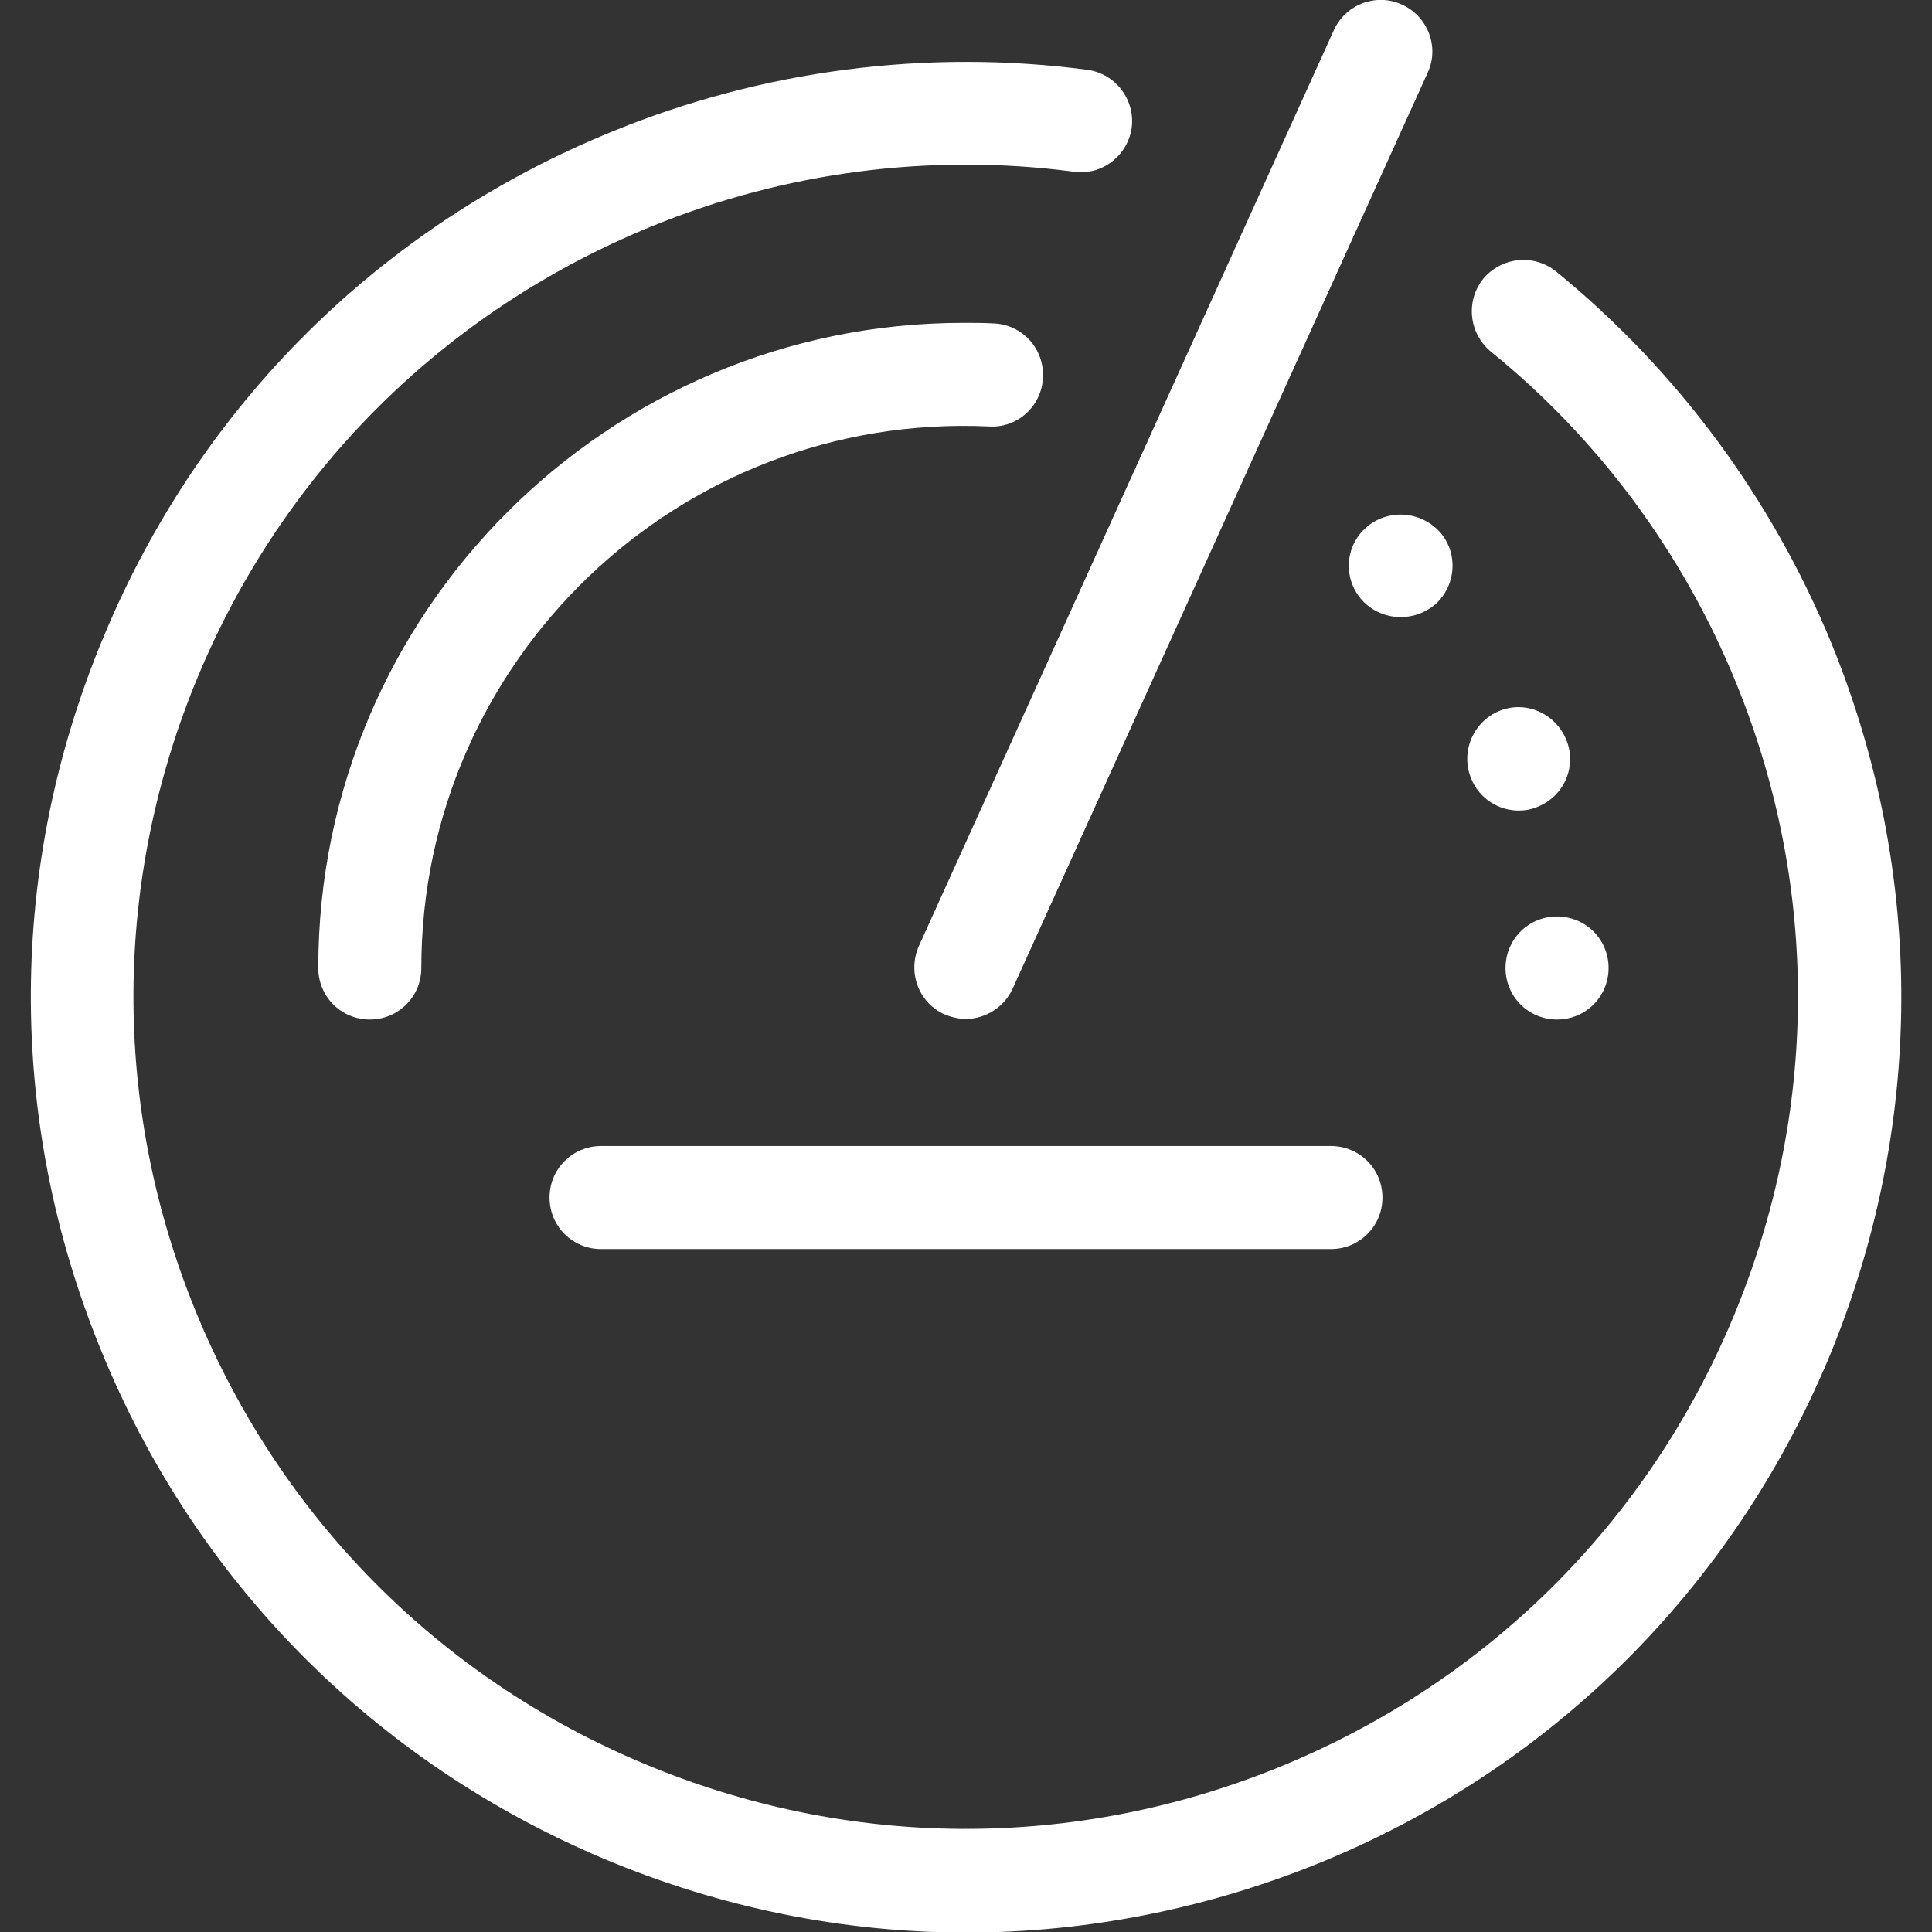 <?xml version="1.0" encoding="utf-8"?>
<!-- Generator: Adobe Illustrator 24.0.3, SVG Export Plug-In . SVG Version: 6.00 Build 0)  -->
<svg version="1.1" id="Capa_1" xmlns="http://www.w3.org/2000/svg" xmlns:xlink="http://www.w3.org/1999/xlink" x="0px" y="0px"
	 viewBox="0 0 337.5 337.5" style="enable-background:new 0 0 337.5 337.5;" xml:space="preserve">
<rect x="0" y="0" width="337.5" height="337.5" fill="#333333" stroke="none"/>
<style type="text/css">
	.st0{fill:#FFFFFF;}
</style>
<path class="st0" d="M272,160.1L272,160.1c5,0,9,4,9,9s-4,9-9,9s-9-4-9-9S267,160.1,272,160.1z M238.7,92.1L238.7,92.1
	c-3.8,3.3-4.1,9-0.8,12.7c1.8,2,4.3,3,6.8,3c2.1,0,4.2-0.7,6-2.2c3.7-3.3,4.1-9,0.8-12.7C248.1,89.2,242.4,88.9,238.7,92.1z
	 M261.9,124.2L261.9,124.2c-4.6,1.9-6.8,7.2-4.9,11.8c1.4,3.5,4.8,5.6,8.3,5.6c1.1,0,2.3-0.2,3.4-0.7c4.6-1.9,6.8-7.1,4.9-11.7
	S266.5,122.3,261.9,124.2z M319.9,112.3c-10.4-25.3-27-47.7-48.1-64.9c-3.9-3.1-9.5-2.5-12.7,1.3c-3.1,3.9-2.5,9.5,1.3,12.7
	c18.8,15.2,33.6,35.2,42.8,57.7c14.7,35.9,14.5,75.4-0.5,111.2c-15,35.8-43.1,63.6-79,78.3c-35.9,14.7-75.4,14.5-111.2-0.5
	c-35.8-15-63.6-43.1-78.3-79c-14.7-35.9-14.5-75.4,0.5-111.2c15-35.8,43.1-63.6,79-78.3c23.4-9.6,49-12.9,73.9-9.6
	c4.9,0.7,9.4-2.8,10.1-7.7c0.6-4.9-2.8-9.4-7.7-10.1c-28-3.7-56.8,0-83.1,10.8C66.5,39.5,35,70.7,18.2,111
	c-16.9,40.2-17.1,84.6-0.5,125c16.5,40.4,47.8,71.9,88,88.8c20.3,8.5,41.7,12.8,63.1,12.8c20.9,0,41.9-4.1,61.8-12.2
	c40.4-16.5,71.9-47.8,88.8-88C336.2,197,336.4,152.7,319.9,112.3z M105,218.2h127.5c5,0,9-4,9-9s-4-9-9-9H105c-5,0-9,4-9,9
	S100,218.2,105,218.2z M165,177.2c1.2,0.5,2.5,0.8,3.7,0.8c3.4,0,6.7-2,8.2-5.3l72.5-160c2.1-4.5,0-9.9-4.5-11.9
	c-4.5-2.1-9.9,0-11.9,4.5l-72.5,160C158.5,169.9,160.5,175.2,165,177.2z M172.8,74.5c5,0.3,9.2-3.6,9.4-8.6c0.2-5-3.6-9.2-8.6-9.4
	c-1.8-0.1-3.6-0.1-5.3-0.1c-62.1,0-112.7,50.5-112.7,112.7c0,5,4,9,9,9s9-4,9-9C73.6,115.4,118.5,72,172.8,74.5z"/>
</svg>

